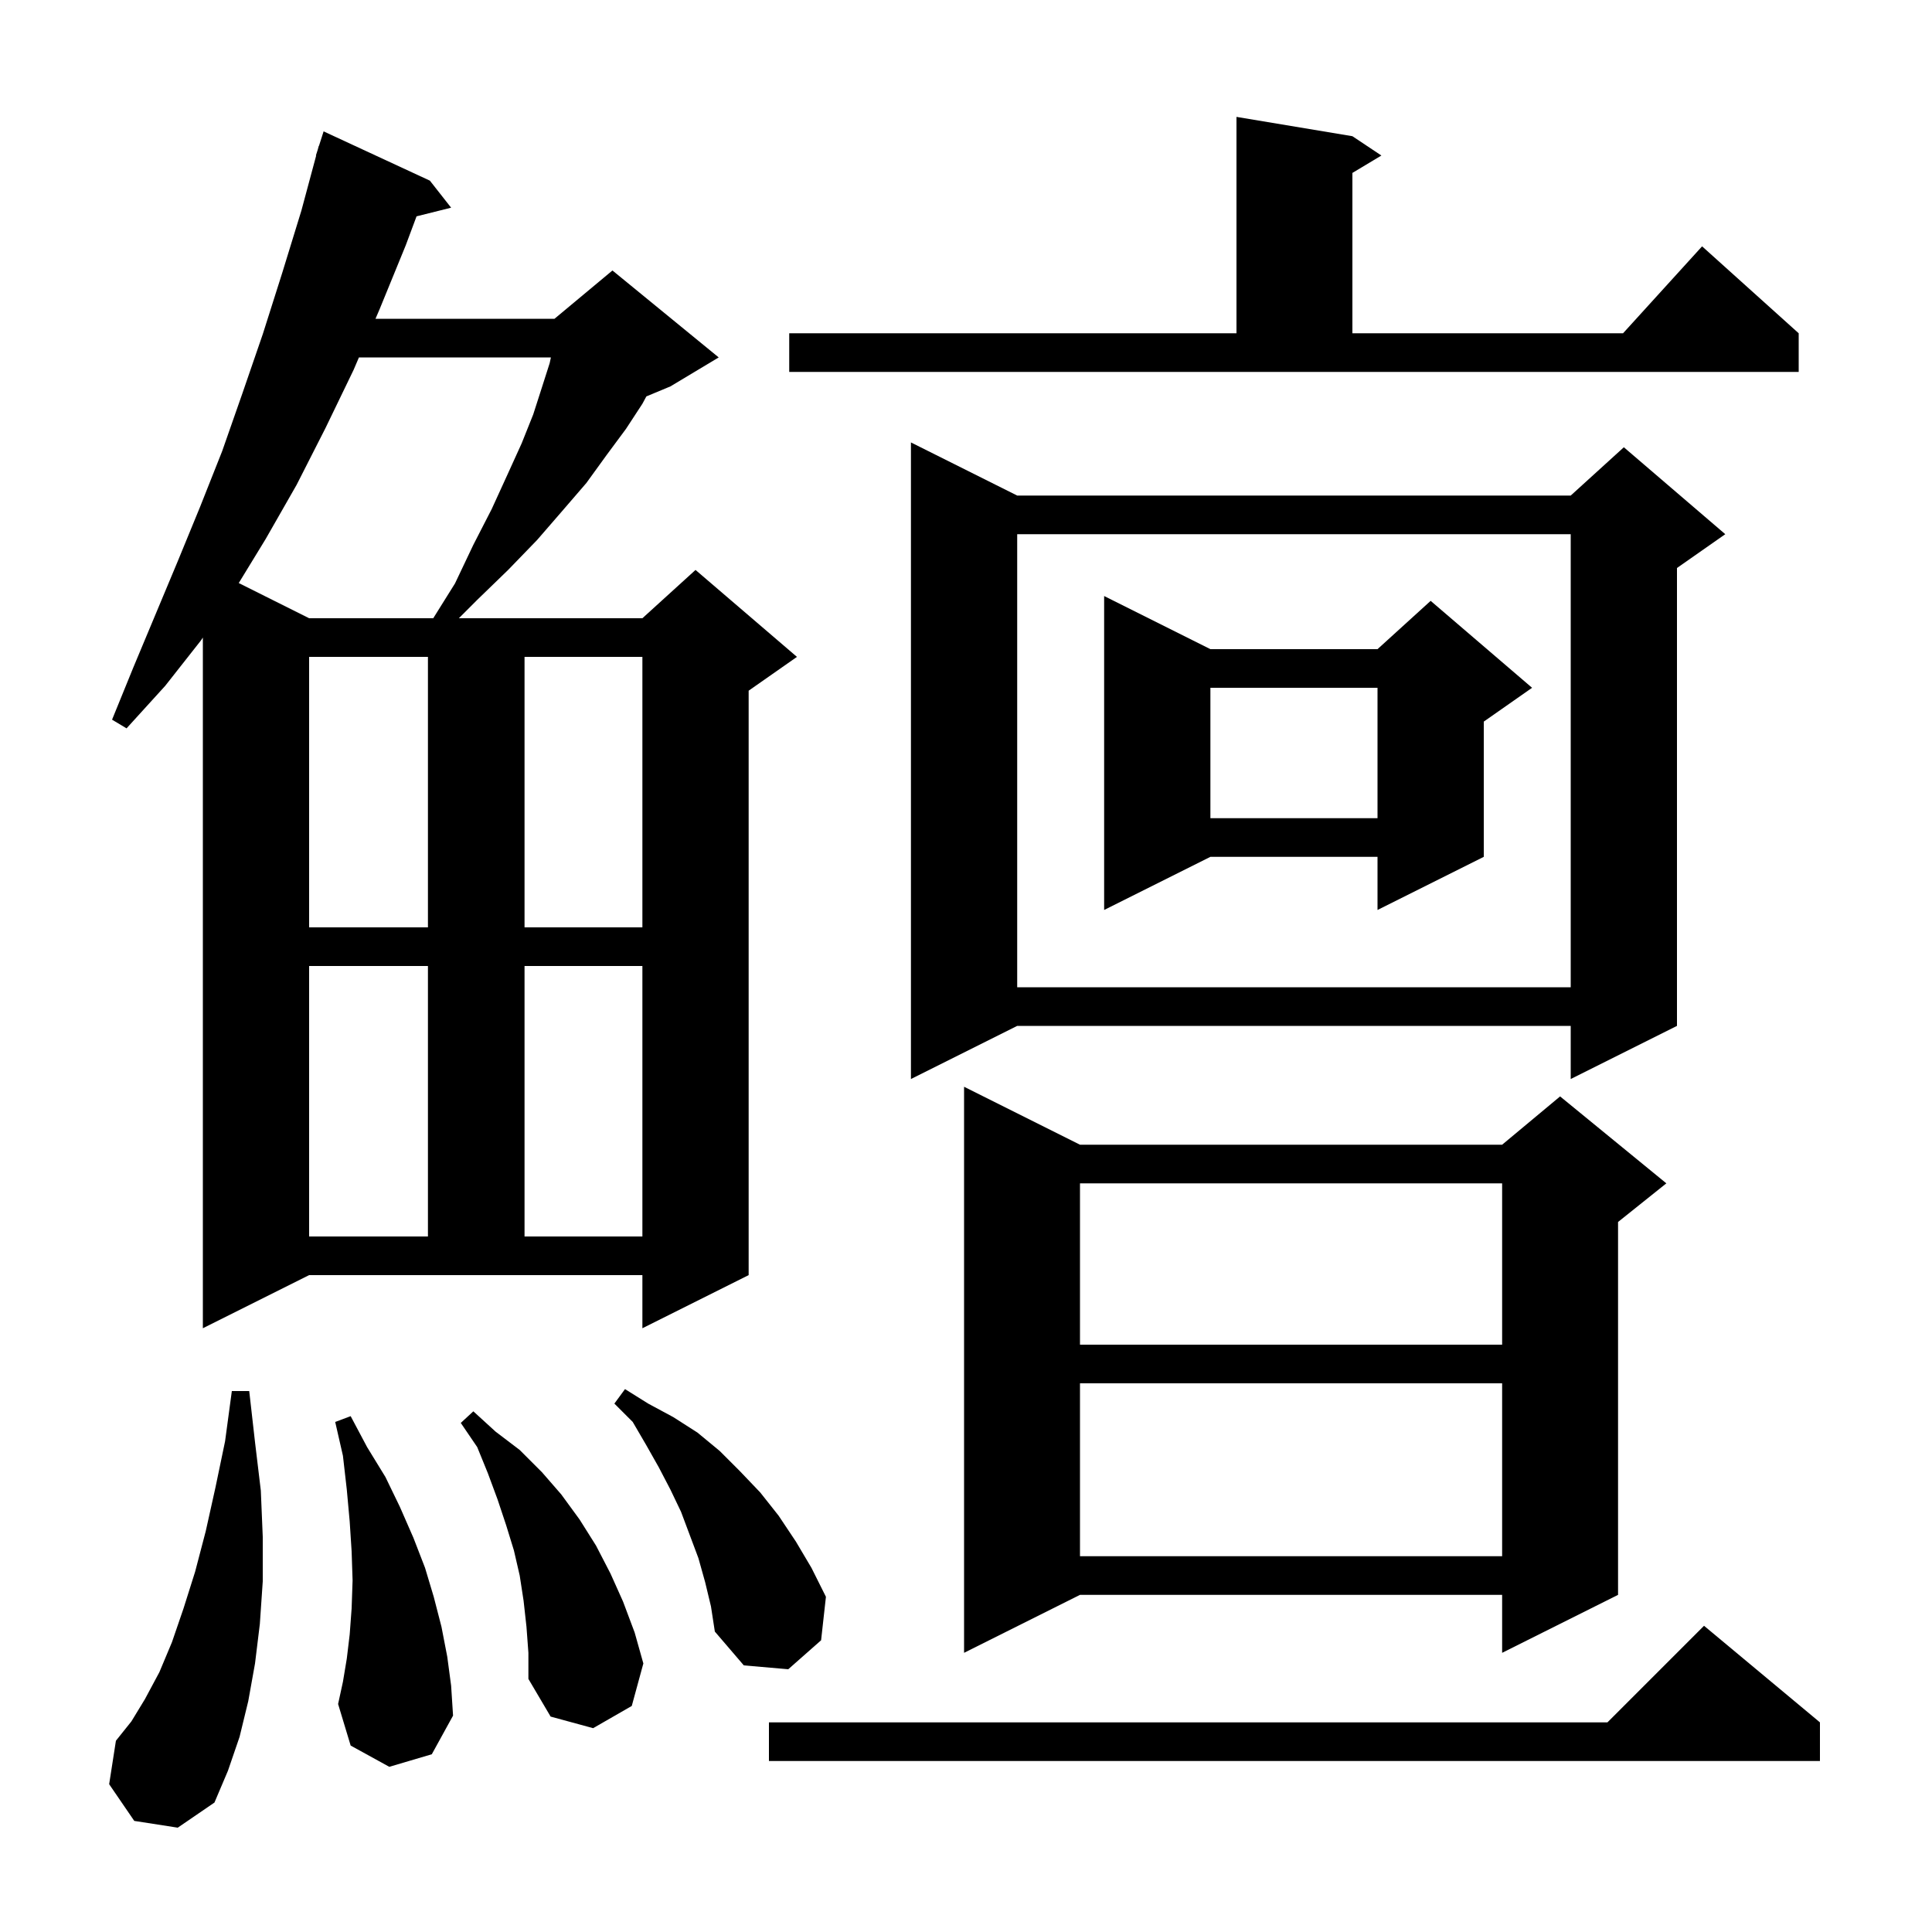 <svg xmlns="http://www.w3.org/2000/svg" xmlns:xlink="http://www.w3.org/1999/xlink" version="1.1" baseProfile="full" viewBox="0 0 200 200" width="200" height="200">
<g fill="black">
<path d="M 13.9 188.5 L 11.3 184.7 L 12.0 180.2 L 13.6 178.2 L 15.0 175.9 L 16.5 173.1 L 17.8 170.0 L 19.0 166.5 L 20.2 162.7 L 21.3 158.5 L 22.3 154.0 L 23.3 149.2 L 24.0 144.0 L 25.8 144.0 L 26.4 149.3 L 27.0 154.3 L 27.2 159.1 L 27.2 163.7 L 26.9 168.1 L 26.4 172.2 L 25.7 176.1 L 24.8 179.8 L 23.6 183.3 L 22.2 186.6 L 18.4 189.2 Z M 188.4 178.3 L 188.4 182.3 L 79.6 182.3 L 79.6 178.3 L 166.4 178.3 L 176.4 168.3 Z M 54.5 168.4 L 54.2 165.7 L 53.8 163.1 L 53.2 160.5 L 52.4 157.9 L 51.5 155.2 L 50.5 152.5 L 49.4 149.8 L 47.7 147.3 L 49.0 146.1 L 51.3 148.2 L 53.8 150.1 L 56.1 152.4 L 58.1 154.7 L 60.0 157.3 L 61.7 160.0 L 63.2 162.9 L 64.5 165.8 L 65.7 169.0 L 66.6 172.2 L 65.4 176.6 L 61.4 178.9 L 57.0 177.7 L 54.7 173.8 L 54.7 171.1 Z M 40.3 182.9 L 36.3 180.7 L 35.0 176.4 L 35.5 174.1 L 35.9 171.7 L 36.2 169.2 L 36.4 166.5 L 36.5 163.6 L 36.4 160.6 L 36.2 157.5 L 35.9 154.2 L 35.5 150.7 L 34.7 147.2 L 36.3 146.6 L 38.0 149.8 L 39.9 152.9 L 41.4 156.0 L 42.8 159.2 L 44.0 162.3 L 44.9 165.3 L 45.7 168.4 L 46.3 171.5 L 46.7 174.5 L 46.9 177.6 L 44.7 181.6 Z M 73.0 163.8 L 72.3 161.3 L 70.5 156.5 L 69.4 154.2 L 68.2 151.9 L 66.9 149.6 L 65.5 147.2 L 63.6 145.3 L 64.7 143.8 L 67.1 145.3 L 69.7 146.7 L 72.2 148.3 L 74.5 150.2 L 76.6 152.3 L 78.7 154.5 L 80.6 156.9 L 82.4 159.6 L 84.0 162.3 L 85.5 165.3 L 85.0 169.8 L 81.6 172.8 L 77.0 172.4 L 74.0 168.9 L 73.6 166.3 Z M 111.8 118.5 L 155.5 118.5 L 161.5 113.5 L 172.5 122.5 L 167.5 126.5 L 167.5 165.1 L 155.5 171.1 L 155.5 165.1 L 111.8 165.1 L 99.8 171.1 L 99.8 112.5 Z M 111.8 143.2 L 111.8 161.1 L 155.5 161.1 L 155.5 143.2 Z M 111.8 122.5 L 111.8 139.2 L 155.5 139.2 L 155.5 122.5 Z M 21.0 137.5 L 21.0 66.0 L 20.8 66.3 L 17.1 71.0 L 13.1 75.4 L 11.6 74.5 L 13.8 69.1 L 18.4 58.1 L 20.7 52.5 L 23.0 46.7 L 25.1 40.7 L 27.2 34.6 L 29.2 28.3 L 31.2 21.8 L 32.73 16.107 L 32.7 16.1 L 32.895 15.49 L 33.0 15.1 L 33.018 15.106 L 33.5 13.6 L 44.5 18.7 L 46.7 21.5 L 43.121 22.395 L 42.0 25.4 L 39.3 32.0 L 38.871 33.0 L 57.4 33.0 L 63.4 28.0 L 74.4 37.0 L 69.4 40.0 L 66.911 41.037 L 66.5 41.8 L 64.8 44.4 L 62.8 47.1 L 60.7 50.0 L 58.2 52.9 L 55.6 55.9 L 52.6 59.0 L 49.4 62.1 L 47.5 64.0 L 66.5 64.0 L 72.0 59.0 L 82.5 68.0 L 77.5 71.5 L 77.5 132.0 L 66.5 137.5 L 66.5 132.0 L 32.0 132.0 Z M 32.0 100.0 L 32.0 128.0 L 44.3 128.0 L 44.3 100.0 Z M 54.3 100.0 L 54.3 128.0 L 66.5 128.0 L 66.5 100.0 Z M 105.3 51.3 L 162.6 51.3 L 168.1 46.3 L 178.6 55.3 L 173.6 58.8 L 173.6 106.2 L 162.6 111.7 L 162.6 106.2 L 105.3 106.2 L 94.3 111.7 L 94.3 45.8 Z M 105.3 55.3 L 105.3 102.2 L 162.6 102.2 L 162.6 55.3 Z M 32.0 68.0 L 32.0 96.0 L 44.3 96.0 L 44.3 68.0 Z M 54.3 68.0 L 54.3 96.0 L 66.5 96.0 L 66.5 68.0 Z M 125.3 67.2 L 142.6 67.2 L 148.1 62.2 L 158.6 71.2 L 153.6 74.7 L 153.6 88.7 L 142.6 94.2 L 142.6 88.7 L 125.3 88.7 L 114.3 94.2 L 114.3 61.7 Z M 125.3 71.2 L 125.3 84.7 L 142.6 84.7 L 142.6 71.2 Z M 37.157 37.0 L 36.6 38.3 L 33.7 44.3 L 30.7 50.2 L 27.5 55.8 L 24.715 60.357 L 32.0 64.0 L 44.85 64.0 L 47.1 60.4 L 49.0 56.4 L 50.9 52.7 L 52.5 49.2 L 54.0 45.9 L 55.2 42.9 L 56.1 40.1 L 56.9 37.6 L 57.03 37.0 Z M 81.7 34.5 L 128.0 34.5 L 128.0 12.1 L 140.0 14.1 L 143.0 16.1 L 140.0 17.9 L 140.0 34.5 L 168.018 34.5 L 176.2 25.5 L 186.2 34.5 L 186.2 38.5 L 81.7 38.5 Z " />
</g>
</svg>
